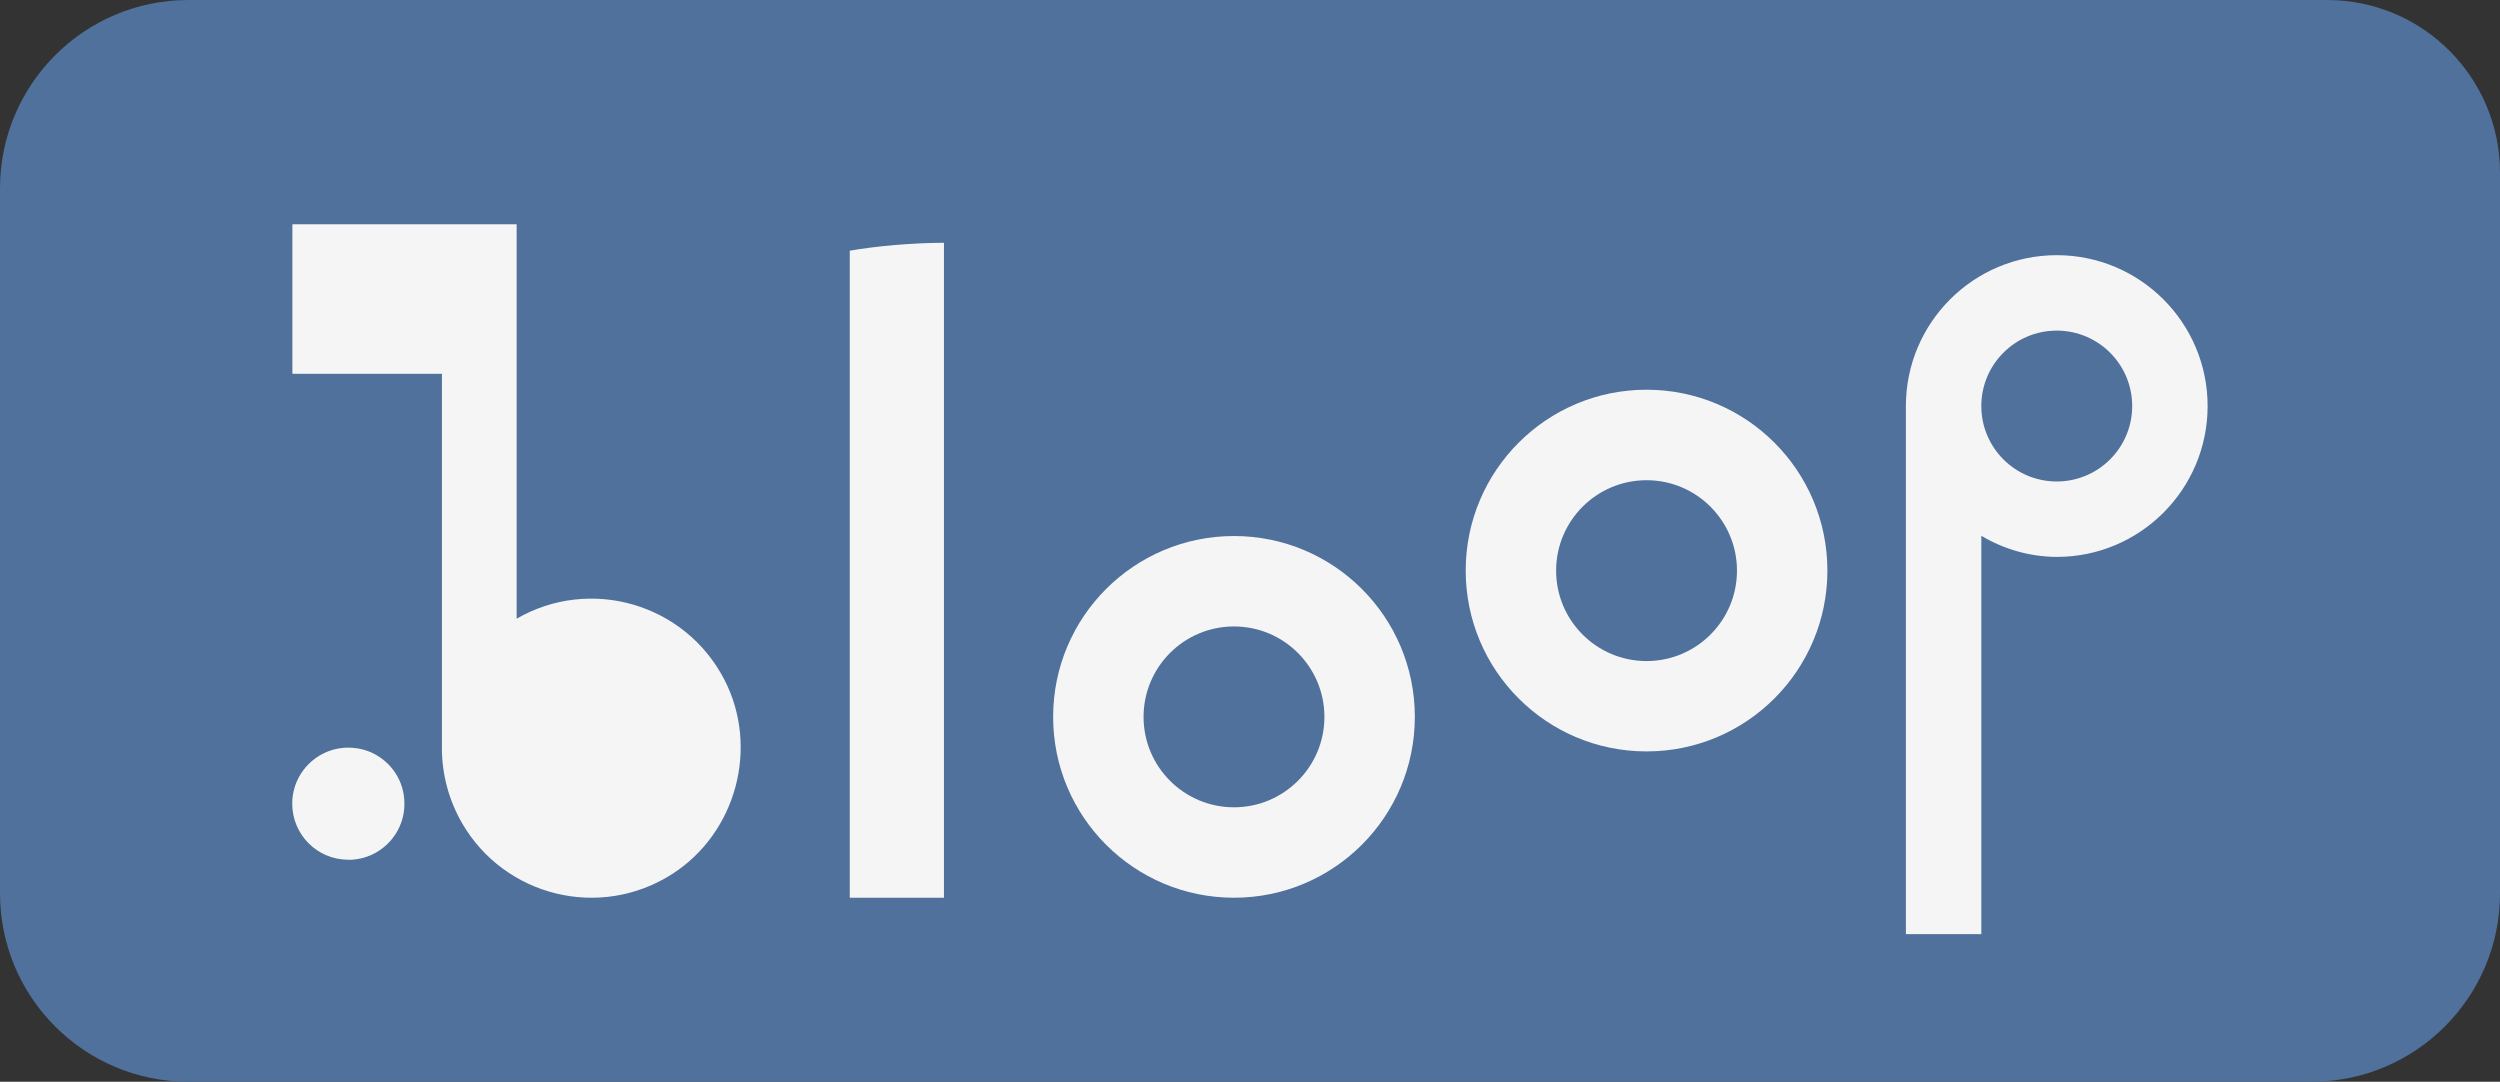 <?xml version="1.0" encoding="UTF-8"?>
<svg id="Calque_2" data-name="Calque 2" xmlns="http://www.w3.org/2000/svg" viewBox="0 0 318.5 137.81">
  <rect x="0" y="0" width="318.5" height="137.81" fill="#333333" stroke="none"/>
  <defs>
    <style>
      .cls-1 {
        fill: #4f719c;
      }

      .cls-2 {
        fill: #f5f5f5;
      }
    </style>
  </defs>
  <g id="Calque_1-2" data-name="Calque 1">
    <g>
      <path class="cls-1" d="M24,0h272.48C308.63,0,318.5,9.86,318.5,22.01v91.8c0,13.25-10.75,24-24,24H24C10.75,137.81,0,127.06,0,113.81V24C0,10.75,10.75,0,24,0Z"/>
      <g>
        <path class="cls-2" d="M65.82,28.57v50.25c9.37-5.41,21.43-1.95,26.46,7.76,4.46,8.62,1.54,19.53-6.64,24.77-9.22,5.9-21.38,2.86-26.79-6.51-1.68-2.92-2.56-6.23-2.55-9.59v-47.63h-19.05v-19.05M44.38,109.54c4.45,0,7.95-4.06,6.98-8.68-.56-2.7-2.75-4.88-5.45-5.45-4.62-.96-8.68,2.54-8.68,6.98,0,3.95,3.2,7.14,7.14,7.14"/>
        <path class="cls-2" d="M242.81,119.01h9.61v-50.75c2.91,1.74,6.23,2.67,9.61,2.69,10.62,0,19.22-8.61,19.22-19.22s-8.61-19.22-19.22-19.22-19.22,8.61-19.22,19.22v67.28ZM262.03,42.12c5.31,0,9.61,4.3,9.61,9.61s-4.3,9.61-9.61,9.61-9.61-4.3-9.61-9.61,4.3-9.61,9.61-9.61"/>
        <path class="cls-2" d="M157.21,102.85c-6.36,0-11.52-5.16-11.52-11.52s5.16-11.52,11.52-11.52,11.52,5.16,11.52,11.52-5.16,11.52-11.52,11.52M157.21,114.37c12.72,0,23.04-10.31,23.04-23.04s-10.31-23.04-23.04-23.04-23.04,10.31-23.04,23.04,10.31,23.04,23.04,23.04"/>
        <path class="cls-2" d="M209.77,84.22c-6.36,0-11.52-5.16-11.52-11.52s5.16-11.52,11.52-11.52,11.52,5.16,11.52,11.52-5.16,11.52-11.52,11.52M209.77,95.73c12.72,0,23.04-10.31,23.04-23.04s-10.31-23.04-23.04-23.04-23.04,10.31-23.04,23.04,10.31,23.04,23.04,23.04"/>
        <path class="cls-2" d="M108.26,114.37V31.94c3.14-.56,7.96-1.01,12-1.01v83.44h-12Z"/>
      </g>
    </g>
  </g>
</svg>
